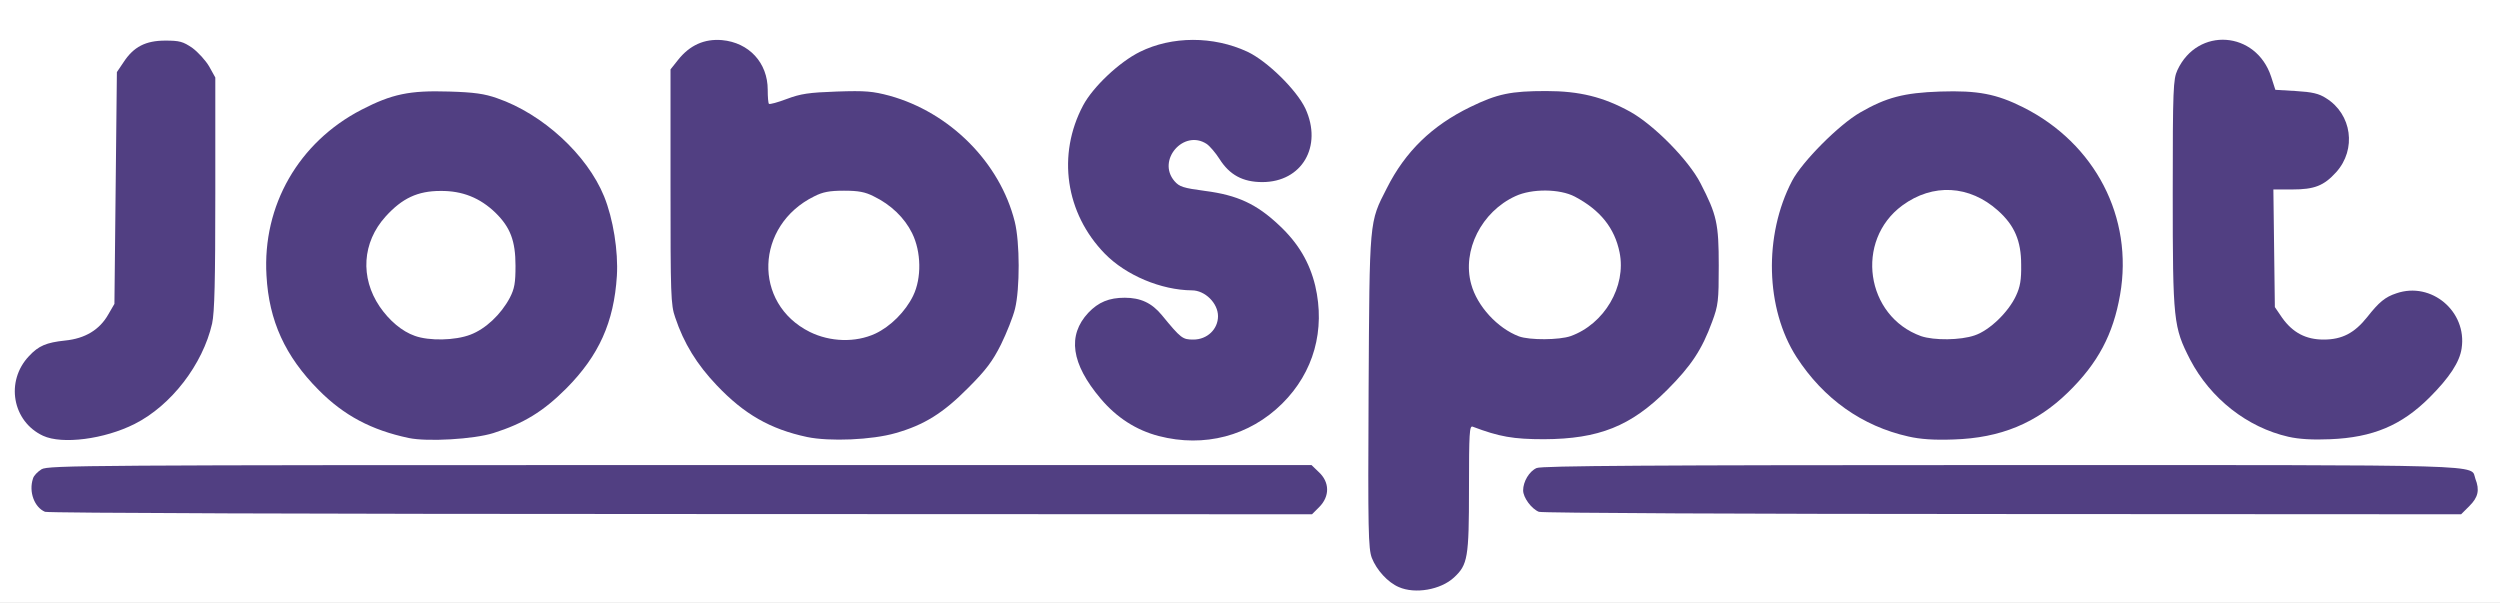 <?xml version="1.0" encoding="utf-8"?>
<!DOCTYPE svg PUBLIC "-//W3C//DTD SVG 1.0//EN" "http://www.w3.org/TR/2001/REC-SVG-20010904/DTD/svg10.dtd">
<svg version="1.0" xmlns="http://www.w3.org/2000/svg" width="1016px" height="245px" viewBox="0 0 1016 245" preserveAspectRatio="xMidYMid meet">
 <rect x="0" y="0" width="1016" height="245" fill="#808080" stroke="none"/>
 <g fill="#ffffff">
  <path d="M0 122.5 l0 -122.5 508 0 508 0 0 122.5 0 122.5 -508 0 -508 0 0 -122.5z m581.8 113 c4.9 -2.1 8.1 -5.2 10.3 -10 1.7 -3.6 1.9 -6.9 1.9 -29.7 l0 -25.8 3.3 0 c1.7 0 6.8 1.2 11.2 2.7 6.6 2.1 9.9 2.6 18.5 2.7 19.5 0 33.3 -5.7 47.5 -19.9 9.9 -9.9 14.3 -16.5 18.3 -27.7 2.3 -6.4 2.7 -8.8 2.7 -19.8 0 -13.9 -1 -18.2 -7.4 -30.5 -4.8 -9.4 -18.9 -23.7 -28.6 -29.1 -13.7 -7.5 -30.3 -10.3 -44.7 -7.3 -7.2 1.5 -22.1 8.8 -29 14.3 -10.8 8.6 -20.6 23.5 -24.5 37.1 -1.5 5.3 -1.7 13.1 -2.1 66.5 -0.3 54.2 -0.1 60.9 1.3 64.7 1.9 4.9 6.5 10 11 11.9 4 1.7 5.8 1.7 10.3 -0.1z m-48.7 -32.4 c3.7 -3.7 3.7 -5.3 -0.2 -8.5 l-3.1 -2.6 -253.5 0 c-237.7 0 -253.7 0.1 -256.4 1.7 -1.6 1 -3.2 2.6 -3.5 3.6 -0.7 2.2 2 6.5 4.9 7.7 1.3 0.5 111.5 0.9 255.5 0.9 l253.4 0.1 2.9 -2.9z m466.8 0.3 c4.2 -3.5 4.1 -6.8 -0.1 -9.4 -3.3 -2 -5.6 -2 -186.6 -2 -200.2 0 -188.3 -0.3 -189.8 5.6 -0.7 2.7 1.5 6 5.1 7.5 1.1 0.4 84.4 0.8 185.2 0.8 l183.1 0.1 3.1 -2.6z m-961.4 -29.4 c4.3 -1.1 10.2 -3.2 13.2 -4.7 14.9 -7.5 27.7 -24.2 31.5 -40.8 1 -4.5 1.3 -16.7 1.3 -50 l0 -44 -2.5 -4.5 c-7.2 -12.7 -21 -13.6 -28.8 -1.7 l-2.7 4 -0.5 47.1 -0.5 47.1 -2.5 4.3 c-3.5 6.2 -9.4 9.8 -17.6 10.6 -3.7 0.4 -7.9 1.3 -9.4 2.1 -3.8 2 -8.6 7.7 -10 11.9 -2.2 6.6 2.6 15.1 10.5 18.7 5.1 2.4 8.4 2.4 18 -0.1z m159 -1 c12.2 -3.8 20.2 -8.7 29.6 -18.1 20.2 -20.3 25.8 -46.5 15.4 -72.1 -6.9 -17 -25 -33.5 -43.5 -39.9 -8.8 -3 -23.9 -3.7 -33.4 -1.5 -10.1 2.4 -23.3 9.6 -31.6 17.3 -11.5 10.6 -18.6 23.2 -21.6 38.2 -2 10.3 -1.4 18.7 2.1 29.8 6.6 21 24.4 39 45.1 45.7 12.7 4.1 25.7 4.3 37.9 0.6z m163.5 0 c11.5 -3.3 19.3 -8.1 29.5 -18.4 14 -14.1 20.5 -28.8 20.5 -46.5 0 -30.1 -22 -57.8 -52.5 -66.2 -11 -3 -25.7 -2.4 -36.3 1.5 -4 1.5 -8.5 2.6 -10 2.4 -2.6 -0.3 -2.7 -0.6 -3.3 -6.8 -0.3 -3.6 -1.3 -7.9 -2.2 -9.7 -2.1 -4 -7.4 -8.1 -12.2 -9.4 -3.1 -0.9 -4.4 -0.7 -8.3 1.3 -2.5 1.3 -6 4 -7.6 6.1 l-3.1 3.9 0 44.6 c0 49.8 -0.2 48.1 7.3 62.6 4.4 8.5 17.2 22.2 25 27 16.8 10.2 34.8 12.7 53.2 7.6z m133.5 1.5 c19.3 -5 33.9 -20.3 37.6 -39.3 2.6 -13.7 -3.1 -29.3 -15 -40.5 -9.4 -8.8 -17.1 -12.4 -30.3 -14.1 -9 -1.2 -10.5 -1.7 -12.5 -4 -1.9 -2.3 -2.3 -3.9 -2.3 -9.6 0 -6.3 0.2 -7.1 3.1 -9.9 2.8 -2.8 3.6 -3.1 9.5 -3.1 7.7 0 10 1.3 14 7.6 3.4 5.3 9.6 9.4 14.4 9.4 7.2 0 17 -9.3 17 -16.1 0 -7.8 -14 -24.8 -24.8 -30.3 -8.6 -4.4 -17.9 -6 -25.9 -4.7 -25.2 4.3 -45.7 30.6 -41.5 53.3 2.7 14.6 13.5 29.4 26.1 35.7 6.7 3.4 16.9 6.1 23.5 6.1 3 0 4.5 0.7 7.2 3.4 3.2 3.2 3.4 3.8 3.4 10.1 0 6 -0.3 6.9 -2.9 9.6 -2.7 2.7 -3.5 2.9 -10.1 2.9 -6.7 0 -7.3 -0.2 -9.8 -3 -11.8 -13.4 -15.3 -15.4 -22.6 -13 -4.6 1.5 -11.3 8.9 -12.1 13.4 -0.9 4.7 2.6 12.1 9.8 20.6 6.5 7.7 14.4 12.8 23.6 15.2 8.3 2.1 13.1 2.2 20.6 0.3z m316 -1.9 c10.4 -3.3 19.2 -8.6 27 -16.2 12 -11.7 18.3 -23.5 21 -39.2 4.8 -27.7 -11.2 -56.5 -39.3 -70.6 -10.3 -5.2 -18.5 -6.9 -30.7 -6.3 -18.1 0.8 -30.4 6.6 -45 21.2 -9.8 9.7 -13.9 16.3 -17.4 27.9 -6.9 22.6 -1 46.1 16.2 64.3 18.4 19.5 44.1 26.6 68.2 18.9z m150.4 0.4 c9.2 -2.9 16.3 -7.3 23.5 -14.5 14.4 -14.4 16.2 -22.9 6.9 -31.7 -4.6 -4.4 -9.8 -6.1 -14.1 -4.7 -4.8 1.5 -7.2 3.5 -12.2 9.8 -5.8 7.3 -9.9 9.1 -20.7 9.1 -10.5 0 -15 -2 -19.8 -8.8 l-3 -4.4 -0.3 -26.8 -0.3 -26.8 9 -0.3 c8.2 -0.4 9.2 -0.6 12.8 -3.5 8.5 -6.9 10.5 -14 5.9 -21.3 -3.9 -6.2 -8.7 -8.5 -18.5 -9.1 l-8.4 -0.5 -1.7 -5.3 c-2.1 -6.4 -6 -10.8 -11.8 -13.4 -5.2 -2.3 -9.4 -1.4 -14.9 3.5 -7.3 6.4 -7.3 6.1 -7.3 54.2 0 48.9 0.3 51.6 7.1 64.7 13.4 25.7 41.6 38.1 67.8 29.8z"/>
  <path d="M614.3 139.7 c-8.7 -3.3 -17 -12.3 -19.4 -21.2 -0.6 -2.2 -0.9 -8 -0.7 -13 0.5 -10.7 3.2 -16.9 9.8 -22.9 7.2 -6.5 11.9 -8.1 24 -8.1 9.6 0 11 0.3 15.8 2.8 11 5.8 17 14.8 17.9 27 1.3 16.8 -6.6 30.3 -20.4 35.3 -4.7 1.6 -22.5 1.7 -27 0.1z"/>
  <path d="M165.6 139.5 c-7.7 -2.7 -16.3 -12.1 -18.6 -20.3 -1.5 -5.7 -1.2 -19.2 0.6 -24.5 2.1 -6.1 9.3 -14.1 15.8 -17.5 4.6 -2.4 6.2 -2.6 15.6 -2.7 9.3 0 11.1 0.3 16 2.6 6.8 3.2 12.6 8.8 15.4 14.8 1.8 3.8 2.1 6.5 2.1 16.1 0 10.1 -0.3 12 -2.3 16 -3.6 6.8 -9.9 12.7 -16 15 -6.4 2.4 -22.5 2.7 -28.6 0.5z"/>
  <path d="M326.1 137.9 c-12.1 -6.1 -17.8 -17.1 -16.8 -32.6 0.8 -13.8 6.6 -22.6 18.6 -28.5 3.9 -2 6.2 -2.3 15.1 -2.3 8.9 0 11.2 0.3 15.1 2.3 7 3.4 12.5 8.7 15.6 15 2.5 5.2 2.8 6.7 2.8 16.2 -0.1 12.1 -1.8 17 -8.7 24.1 -6.6 6.8 -12.4 8.9 -24.9 8.9 -9.8 0 -11 -0.2 -16.8 -3.1z"/>
  <path d="M777.7 139.6 c-8.6 -3.1 -15.1 -9.8 -18.3 -18.8 -0.8 -2.4 -1.4 -7.9 -1.4 -13.8 0 -8.8 0.3 -10.2 3.1 -15.9 3.8 -7.6 12 -14.2 20 -16.1 7 -1.7 19.2 -0.9 25 1.7 6.3 2.8 12.5 8.6 15.7 14.7 2.4 4.6 2.7 6.2 2.7 16.1 0 9.2 -0.4 11.8 -2.2 15.7 -3.1 6.7 -10.8 14.1 -16.8 16.1 -6 2.1 -22.3 2.2 -27.8 0.3z"/>
 </g>
 <g fill="#513f82">
  <path d="M568.5 238.6 c-4.5 -1.9 -9.1 -7 -11 -11.9 -1.4 -3.8 -1.6 -10.8 -1.3 -67.7 0.4 -70.5 0.2 -68.4 7.4 -82.5 7.5 -14.9 18.3 -25.4 33.9 -33 11.1 -5.4 16.5 -6.5 30.9 -6.5 13.5 0 23.2 2.4 34.1 8.4 9.7 5.4 23.8 19.7 28.6 29.1 6.6 12.8 7.4 16.3 7.4 33.5 0 14.3 -0.2 16.1 -2.7 22.8 -4.1 11.2 -8.4 17.8 -18.3 27.7 -14.7 14.7 -27.7 19.9 -50 20 -12.5 0 -18.2 -1 -29 -5.1 -1.3 -0.5 -1.5 2.4 -1.5 25.2 0 28.1 -0.5 30.9 -6.1 36.1 -5.4 5 -15.8 6.8 -22.4 3.9z m69.8 -102 c13.7 -4.9 22.7 -20.2 19.9 -34 -2 -9.9 -7.8 -17.2 -18.2 -22.7 -6.1 -3.2 -17.4 -3.3 -24.1 -0.2 -13.8 6.3 -21.8 22.1 -18 35.8 2.4 8.9 10.7 17.9 19.4 21.2 4.4 1.6 16.4 1.5 21 -0.1z"/>
  <path d="M18.3 208 c-4.3 -1.8 -6.7 -8.1 -4.9 -13.5 0.3 -1.2 1.9 -2.8 3.5 -3.8 2.7 -1.6 18.8 -1.7 259.5 -1.7 l256.6 0 2.9 2.8 c4.5 4.1 4.6 9.9 0.2 14.3 l-2.9 2.9 -256.4 -0.1 c-145.7 0 -257.2 -0.4 -258.5 -0.9z"/>
  <path d="M625.4 208 c-3 -1.2 -6.4 -5.8 -6.4 -8.7 0 -3.6 2.5 -7.8 5.5 -9.1 2 -0.9 46.5 -1.2 188.6 -1.2 203.5 0 190.7 -0.4 192.9 5.6 1.8 4.6 1.1 7.5 -2.4 11 l-3.4 3.4 -186.4 -0.1 c-102.4 0 -187.3 -0.4 -188.4 -0.9z"/>
  <path d="M17.5 177.1 c-12.5 -5.8 -15.4 -22.2 -5.7 -32.4 3.9 -4.2 7.1 -5.5 14.6 -6.3 8.2 -0.8 14.1 -4.4 17.6 -10.6 l2.5 -4.3 0.5 -47.1 0.5 -47.1 2.7 -4 c4.1 -6.3 9 -8.8 17 -8.8 5.8 0 7.2 0.4 11 3 2.3 1.7 5.4 5.1 6.8 7.5 l2.5 4.5 0 47 c0 35.8 -0.3 48.4 -1.3 53 -3.8 16.6 -16.6 33.3 -31.5 40.8 -12.3 6.2 -29.4 8.4 -37.2 4.8z"/>
  <path d="M166.1 178 c-15.1 -3.2 -26.3 -9.1 -36.6 -19.5 -13.6 -13.7 -20.2 -28.1 -21.2 -46.5 -1.7 -28.5 13.1 -54.2 38.6 -67.4 12.4 -6.4 19.5 -7.9 35.6 -7.4 10.2 0.3 14.4 0.9 19.5 2.7 18.6 6.4 36.6 23 43.5 39.9 3.7 9.1 5.8 22.3 5.2 32.3 -1.2 18.9 -7.3 32.4 -20.6 45.8 -9.4 9.4 -17.3 14.2 -29.6 18.1 -7.9 2.5 -26.8 3.6 -34.4 2z m25.1 -42 c6.1 -2.3 12.4 -8.2 16 -15 1.9 -3.7 2.3 -6 2.3 -13 0 -10.1 -2.1 -15.6 -8.1 -21.5 -6.3 -6.1 -13.5 -9 -22.4 -8.9 -9.3 0 -15.6 3 -22.3 10.4 -9.5 10.5 -10.4 24.8 -2.4 36.6 3.9 5.7 9.1 10.1 14.3 11.9 5.8 2.1 16.4 1.9 22.6 -0.5z"/>
  <path d="M328 177.6 c-15 -3.2 -25.6 -9.3 -36.7 -21 -8.1 -8.5 -13.4 -17.1 -16.9 -27.6 -1.8 -5.1 -1.9 -9.2 -1.9 -53.2 l0 -47.6 3.1 -3.9 c4.7 -5.9 10.6 -8.6 17.8 -8 11 1 18.6 9.2 18.6 20.2 0 2.9 0.2 5.4 0.5 5.7 0.3 0.3 3.6 -0.6 7.3 -2 5.6 -2.1 8.9 -2.6 20.3 -3 11.7 -0.4 14.6 -0.1 21.4 1.7 24.6 6.8 44.9 27.2 50.9 51.2 2.1 8.4 2.1 27.3 0.1 35.4 -0.8 3.3 -3.4 9.8 -5.7 14.5 -3.4 6.8 -6.1 10.4 -13.3 17.6 -10.2 10.3 -17.9 15.1 -29.5 18.4 -9.6 2.8 -26.9 3.5 -36 1.6z m27.7 -42 c6.2 -2.9 12.3 -9 15.4 -15.4 3.5 -7.2 3.3 -17.9 -0.4 -25.4 -3.1 -6.3 -8.6 -11.6 -15.6 -15 -3.5 -1.8 -6.3 -2.3 -12.1 -2.3 -5.8 0 -8.6 0.5 -12.1 2.3 -24 11.8 -25.1 43.5 -1.8 55.1 8.3 4.1 18.6 4.4 26.6 0.7z"/>
  <path d="M470.9 177.2 c-9.2 -2.4 -17.1 -7.5 -23.6 -15.2 -12 -14.2 -13.6 -25.7 -5 -34.9 4.1 -4.3 8.4 -6.1 14.8 -6.1 6.4 0 11 2.1 15.1 7.1 7.8 9.5 8.4 9.9 12.8 9.9 5.6 0 10 -4.2 10 -9.5 0 -5.3 -5.3 -10.5 -10.6 -10.5 -12.5 -0.1 -26.8 -6.1 -35.4 -14.9 -16 -16.4 -19.5 -40.2 -8.8 -60.3 4 -7.5 14.7 -17.6 23 -21.7 13.1 -6.5 29.9 -6.5 43.7 -0.1 8.1 3.8 20 15.5 23.6 23.1 7.1 15.4 -1.4 29.9 -17.5 29.9 -7.9 0 -13.3 -2.9 -17.4 -9.4 -1.6 -2.5 -3.9 -5.2 -5.2 -6.1 -9.3 -6.1 -20.4 6.6 -13.1 15.1 2 2.3 3.5 2.8 12.5 4 13.1 1.7 20.9 5.3 30.1 14 7.7 7.2 12.3 15 14.6 24.5 4.2 18 -0.6 35.2 -13.4 47.9 -13.3 13.2 -31.7 18 -50.2 13.2z"/>
  <path d="M775.6 177.4 c-18.8 -4.2 -34.5 -15.3 -45.5 -32.3 -12.6 -19.6 -13.4 -49.4 -1.8 -71.6 4.1 -7.8 19 -22.8 27.7 -27.8 10.6 -6.1 17.7 -8 32.5 -8.5 15.4 -0.5 22.9 1 33.7 6.4 29.3 14.7 44.9 44.8 39.4 76.2 -2.8 16.1 -9 27.8 -21.1 39.6 -12.9 12.6 -27.5 18.6 -46.5 19.2 -8 0.3 -13.6 -0.1 -18.4 -1.2z m26.9 -41.1 c6 -2 13.7 -9.4 16.8 -16.1 1.7 -3.6 2.2 -6.5 2.1 -12.7 0 -9.6 -2.7 -15.9 -9.4 -21.9 -11.6 -10.4 -26.5 -11.2 -38.9 -2.1 -19.4 14.3 -14.9 45 7.6 53.1 5.3 1.8 16 1.7 21.8 -0.3z"/>
  <path d="M930 177.5 c-16.7 -3.8 -31.6 -15.5 -39.9 -31.3 -6.8 -13.3 -7.1 -15.5 -7.1 -67.7 0 -42.7 0.2 -46.3 1.9 -50 8.2 -17.7 32 -16 38.1 2.7 l1.7 5.3 8.4 0.5 c6.5 0.4 9.3 1 12.2 2.9 10.5 6.5 12.5 20.8 4.1 30.1 -5 5.5 -8.8 7 -17.9 7 l-7.6 0 0.3 23.9 0.3 23.9 3 4.4 c4.3 6 9.6 8.8 16.8 8.8 7.5 0 12.5 -2.6 17.7 -9.1 4.8 -6.1 7.3 -8.2 11.9 -9.7 14.2 -4.9 28.8 7.4 26.5 22.4 -0.8 5.5 -4.9 11.8 -13 19.9 -11.4 11.4 -23.1 16.3 -40.4 17 -7.1 0.3 -12.6 0 -17 -1z"/>
 </g>
</svg>
